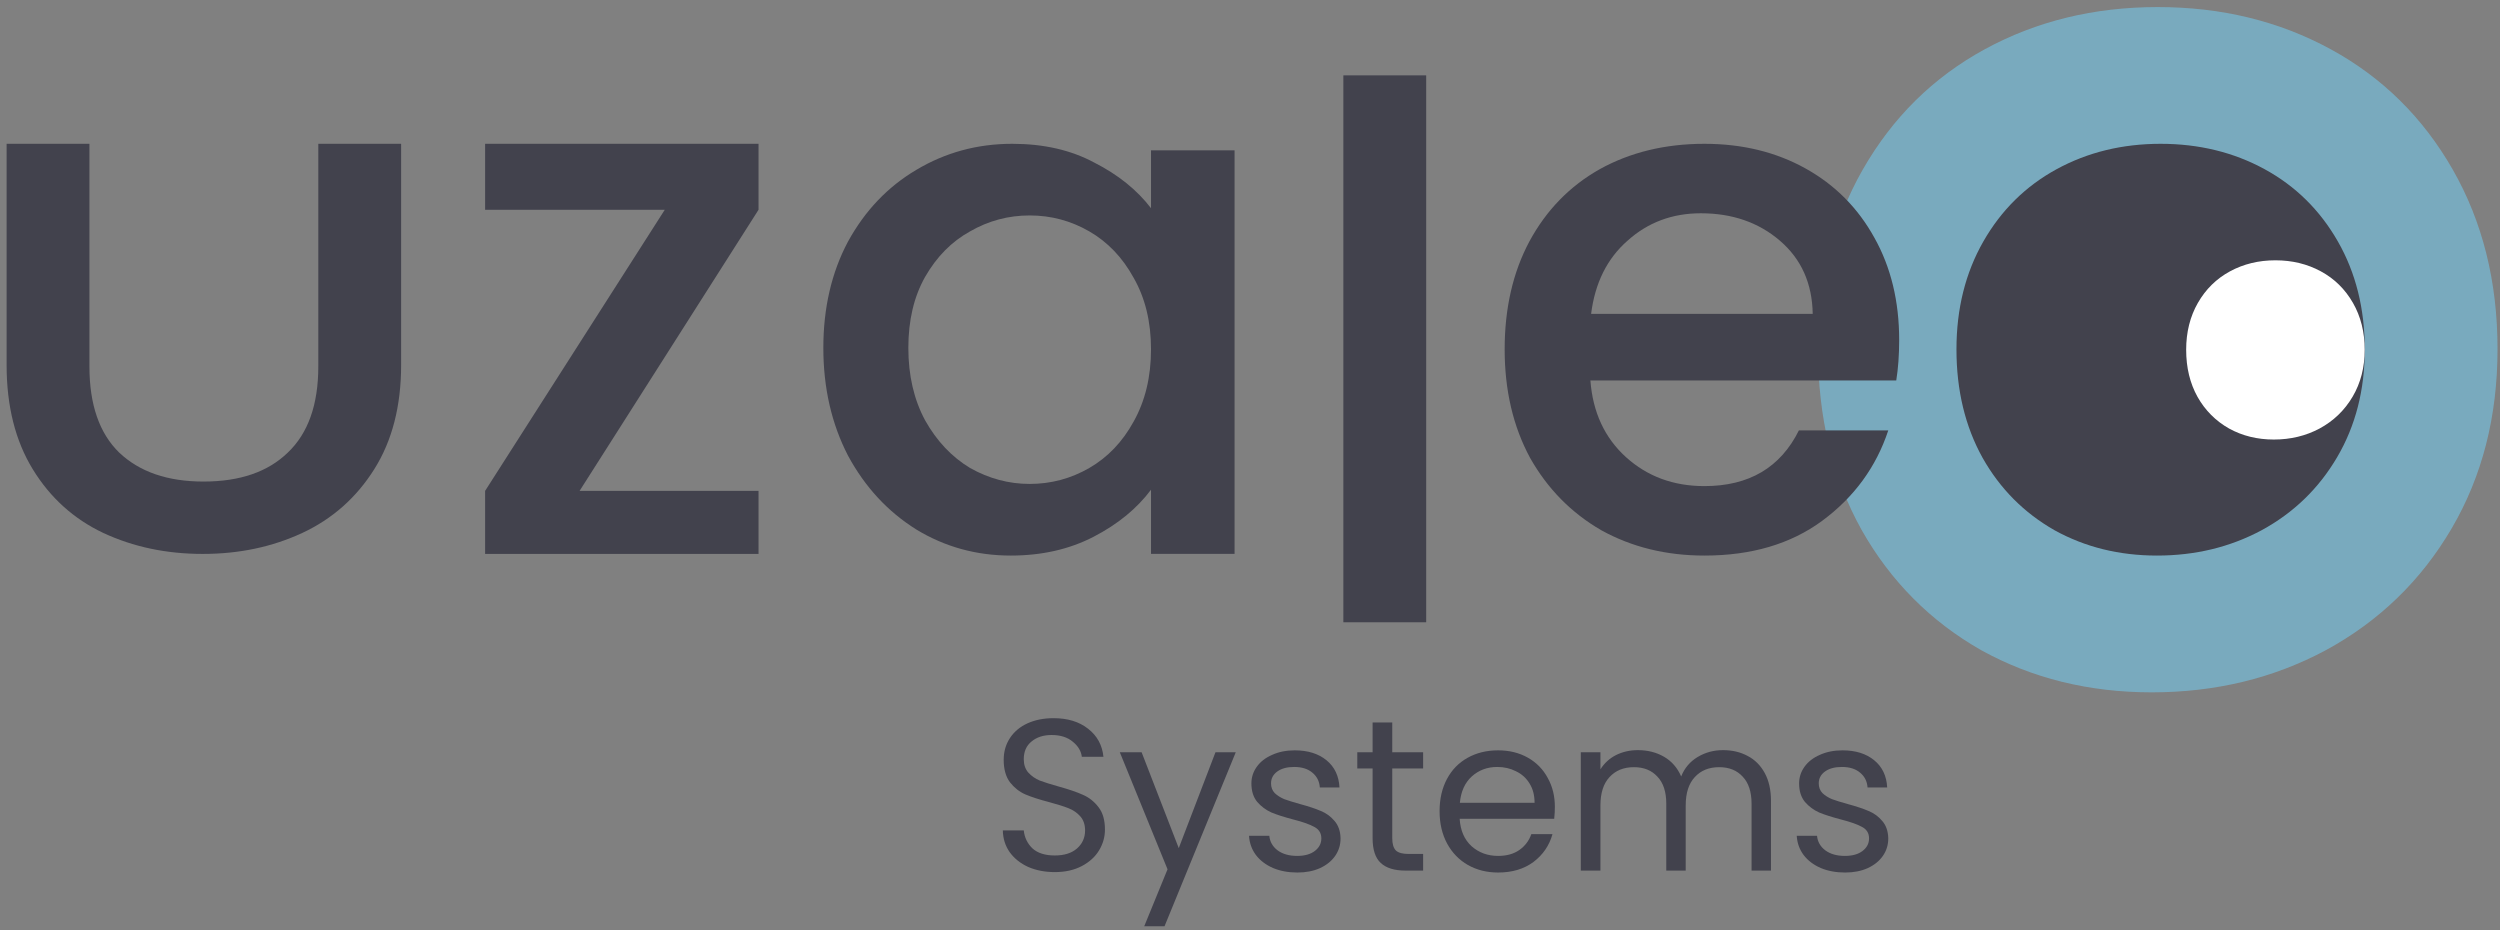 <svg width="293" height="109" viewBox="0 0 293 109" fill="none" xmlns="http://www.w3.org/2000/svg">
<rect x="0" y="0" width="293" height="109" fill="#808080" stroke="none"/>
<path d="M10.482 16.854L10.482 42.952C10.482 47.419 11.646 50.783 13.973 53.045C16.358 55.307 19.65 56.438 23.851 56.438C28.108 56.438 31.401 55.307 33.728 53.045C36.113 50.783 37.305 47.419 37.305 42.952L37.305 16.854H47.012L47.012 42.783C47.012 47.589 45.962 51.66 43.861 54.996C41.761 58.332 38.951 60.82 35.431 62.46C31.912 64.099 28.023 64.919 23.766 64.919C19.508 64.919 15.62 64.099 12.1 62.46C8.637 60.82 5.884 58.332 3.84 54.996C1.797 51.66 0.775 47.589 0.775 42.783L0.775 16.854H10.482Z" fill="#42424D"/>
<path d="M67.928 57.53H88.899V64.919H56.855V57.53L77.91 24.586H56.855V16.854H88.899V24.586L67.928 57.53Z" fill="#42424D"/>
<path d="M96.496 40.771C96.496 36.078 97.461 31.922 99.391 28.303C101.378 24.685 104.046 21.886 107.395 19.907C110.801 17.871 114.548 16.854 118.635 16.854C122.325 16.854 125.532 17.589 128.257 19.059C131.039 20.472 133.253 22.253 134.899 24.402V17.617H144.691V64.911H134.899V57.395C133.253 59.6 131.01 61.438 128.172 62.908C125.334 64.378 122.098 65.113 118.465 65.113C114.434 65.113 110.744 64.095 107.395 62.059C104.046 59.967 101.378 57.084 99.391 53.408C97.461 49.677 96.496 45.464 96.496 40.771ZM134.899 40.941C134.899 37.718 134.218 34.919 132.855 32.544C131.55 30.169 129.818 28.36 127.661 27.116C125.504 25.872 123.176 25.25 120.679 25.25C118.181 25.25 115.853 25.872 113.696 27.116C111.539 28.303 109.779 30.084 108.417 32.459C107.111 34.778 106.458 37.548 106.458 40.771C106.458 43.994 107.111 46.821 108.417 49.253C109.779 51.684 111.539 53.55 113.696 54.85C115.91 56.094 118.238 56.716 120.679 56.716C123.176 56.716 125.504 56.094 127.661 54.85C129.818 53.606 131.55 51.797 132.855 49.422C134.218 46.991 134.899 44.164 134.899 40.941Z" fill="#42424D"/>
<path d="M167.149 8.832V72.93H157.442V8.832H167.149Z" fill="#42424D"/>
<path opacity="0.7" d="M252.18 81.143C244.811 81.143 238.151 79.496 232.199 76.203C226.247 72.815 221.571 68.11 218.169 62.088C214.768 55.971 213.068 48.914 213.068 40.915C213.068 33.011 214.816 26 218.311 19.884C221.807 13.767 226.578 9.062 232.624 5.768C238.671 2.475 245.425 0.828 252.889 0.828C260.352 0.828 267.107 2.475 273.154 5.768C279.2 9.062 283.971 13.767 287.467 19.884C290.962 26 292.71 33.011 292.71 40.915C292.71 48.82 290.915 55.83 287.325 61.947C283.735 68.063 278.822 72.815 272.587 76.203C266.446 79.496 259.644 81.143 252.18 81.143Z" fill="#77BDD9"/>
<path d="M222.583 39.838C222.583 41.591 222.469 43.174 222.242 44.588H186.394C186.677 48.32 188.068 51.316 190.566 53.578C193.064 55.84 196.129 56.971 199.762 56.971C204.985 56.971 208.675 54.794 210.832 50.44H221.306C219.886 54.737 217.303 58.271 213.557 61.042C209.867 63.756 205.269 65.113 199.762 65.113C195.278 65.113 191.247 64.123 187.671 62.144C184.151 60.109 181.37 57.282 179.326 53.663C177.339 49.988 176.346 45.747 176.346 40.941C176.346 36.135 177.311 31.922 179.241 28.303C181.228 24.628 183.981 21.801 187.501 19.822C191.077 17.843 195.164 16.854 199.762 16.854C204.19 16.854 208.135 17.815 211.598 19.737C215.061 21.66 217.758 24.374 219.688 27.879C221.618 31.328 222.583 35.315 222.583 39.838ZM212.45 36.785C212.393 33.223 211.116 30.367 208.618 28.219C206.12 26.07 203.026 24.996 199.337 24.996C195.987 24.996 193.12 26.07 190.736 28.219C188.352 30.311 186.933 33.166 186.479 36.785H212.45Z" fill="#42424D"/>
<path d="M252.799 65.113C248.371 65.113 244.369 64.123 240.792 62.144C237.216 60.109 234.406 57.282 232.362 53.663C230.319 49.988 229.297 45.747 229.297 40.941C229.297 36.191 230.347 31.979 232.447 28.303C234.548 24.628 237.415 21.801 241.048 19.822C244.681 17.843 248.74 16.854 253.224 16.854C257.709 16.854 261.768 17.843 265.401 19.822C269.034 21.801 271.901 24.628 274.001 28.303C276.102 31.979 277.152 36.191 277.152 40.941C277.152 45.69 276.073 49.903 273.916 53.578C271.759 57.253 268.807 60.109 265.06 62.144C261.37 64.123 257.283 65.113 252.799 65.113Z" fill="#42424D"/>
<path d="M266.494 51.514C264.558 51.514 262.808 51.084 261.245 50.222C259.681 49.336 258.452 48.105 257.559 46.53C256.665 44.931 256.219 43.085 256.219 40.992C256.219 38.925 256.678 37.092 257.596 35.492C258.514 33.892 259.768 32.661 261.356 31.8C262.945 30.939 264.719 30.508 266.68 30.508C268.64 30.508 270.415 30.939 272.003 31.8C273.592 32.661 274.845 33.892 275.763 35.492C276.682 37.092 277.141 38.925 277.141 40.992C277.141 43.06 276.669 44.894 275.726 46.493C274.783 48.093 273.493 49.336 271.854 50.222C270.241 51.084 268.454 51.514 266.494 51.514Z" fill="white"/>
<path d="M123.63 102.21C122.466 102.21 121.42 102.007 120.492 101.602C119.582 101.181 118.865 100.607 118.342 99.882C117.819 99.14 117.549 98.288 117.532 97.326H119.986C120.071 98.153 120.408 98.853 120.998 99.427C121.606 99.983 122.483 100.261 123.63 100.261C124.726 100.261 125.586 99.992 126.211 99.452C126.851 98.895 127.172 98.187 127.172 97.326C127.172 96.652 126.986 96.104 126.615 95.682C126.244 95.26 125.78 94.94 125.224 94.721C124.667 94.501 123.917 94.265 122.972 94.012C121.808 93.708 120.872 93.405 120.164 93.101C119.472 92.798 118.873 92.325 118.367 91.684C117.878 91.026 117.633 90.149 117.633 89.053C117.633 88.092 117.878 87.24 118.367 86.498C118.856 85.755 119.539 85.182 120.417 84.777C121.311 84.372 122.331 84.17 123.478 84.17C125.131 84.17 126.48 84.583 127.526 85.41C128.589 86.236 129.188 87.333 129.323 88.699H126.792C126.708 88.024 126.354 87.434 125.73 86.928C125.106 86.405 124.279 86.143 123.25 86.143C122.289 86.143 121.505 86.396 120.897 86.902C120.29 87.392 119.986 88.083 119.986 88.977C119.986 89.618 120.164 90.141 120.518 90.546C120.889 90.951 121.336 91.263 121.859 91.482C122.398 91.684 123.149 91.921 124.111 92.19C125.274 92.511 126.211 92.831 126.919 93.152C127.627 93.455 128.235 93.936 128.741 94.594C129.247 95.235 129.5 96.112 129.5 97.225C129.5 98.085 129.272 98.895 128.817 99.654C128.361 100.413 127.686 101.029 126.792 101.501C125.898 101.973 124.844 102.21 123.63 102.21Z" fill="#42424D"/>
<path d="M144.83 88.168L136.481 108.56H134.102L136.835 101.881L131.243 88.168H133.799L138.15 99.401L142.452 88.168H144.83Z" fill="#42424D"/>
<path d="M152.053 102.26C150.99 102.26 150.037 102.083 149.194 101.729C148.35 101.358 147.684 100.852 147.195 100.211C146.706 99.553 146.436 98.802 146.385 97.959H148.764C148.831 98.651 149.152 99.216 149.725 99.654C150.316 100.093 151.083 100.312 152.028 100.312C152.905 100.312 153.596 100.118 154.102 99.73C154.608 99.342 154.861 98.853 154.861 98.263C154.861 97.655 154.591 97.208 154.052 96.922C153.512 96.618 152.677 96.323 151.547 96.036C150.518 95.766 149.675 95.496 149.017 95.227C148.376 94.94 147.819 94.526 147.347 93.987C146.891 93.43 146.664 92.705 146.664 91.811C146.664 91.102 146.875 90.453 147.296 89.863C147.718 89.272 148.317 88.808 149.093 88.471C149.869 88.117 150.754 87.94 151.749 87.94C153.284 87.94 154.524 88.328 155.469 89.104C156.413 89.879 156.919 90.942 156.987 92.292H154.684C154.634 91.566 154.338 90.984 153.799 90.546C153.276 90.107 152.567 89.888 151.673 89.888C150.847 89.888 150.189 90.065 149.7 90.419C149.211 90.773 148.966 91.237 148.966 91.811C148.966 92.266 149.109 92.646 149.396 92.949C149.7 93.236 150.071 93.472 150.509 93.658C150.965 93.826 151.589 94.02 152.382 94.24C153.377 94.51 154.187 94.779 154.811 95.049C155.435 95.302 155.966 95.69 156.405 96.213C156.86 96.736 157.096 97.419 157.113 98.263C157.113 99.022 156.902 99.705 156.481 100.312C156.059 100.919 155.46 101.4 154.684 101.754C153.925 102.092 153.048 102.26 152.053 102.26Z" fill="#42424D"/>
<path d="M163.172 90.065V98.237C163.172 98.912 163.315 99.393 163.602 99.68C163.889 99.949 164.386 100.084 165.095 100.084H166.79V102.033H164.715C163.433 102.033 162.472 101.737 161.831 101.147C161.19 100.557 160.869 99.587 160.869 98.237V90.065H159.073V88.168H160.869V84.676H163.172V88.168H166.79V90.065H163.172Z" fill="#42424D"/>
<path d="M182.23 94.569C182.23 95.007 182.205 95.471 182.154 95.96H171.072C171.157 97.326 171.62 98.398 172.464 99.174C173.324 99.933 174.361 100.312 175.576 100.312C176.571 100.312 177.397 100.084 178.055 99.629C178.73 99.157 179.202 98.532 179.472 97.757H181.952C181.581 99.089 180.838 100.177 179.725 101.02C178.612 101.847 177.229 102.26 175.576 102.26C174.26 102.26 173.079 101.965 172.034 101.375C171.005 100.784 170.195 99.949 169.605 98.87C169.014 97.773 168.719 96.508 168.719 95.075C168.719 93.641 169.006 92.384 169.579 91.305C170.153 90.225 170.954 89.399 171.983 88.825C173.029 88.235 174.226 87.94 175.576 87.94C176.891 87.94 178.055 88.227 179.067 88.8C180.079 89.374 180.855 90.166 181.395 91.178C181.952 92.174 182.23 93.304 182.23 94.569ZM179.852 94.088C179.852 93.211 179.658 92.46 179.27 91.836C178.882 91.195 178.35 90.715 177.676 90.394C177.018 90.057 176.284 89.888 175.475 89.888C174.311 89.888 173.316 90.259 172.489 91.001C171.679 91.743 171.216 92.772 171.097 94.088H179.852Z" fill="#42424D"/>
<path d="M201.943 87.915C203.022 87.915 203.983 88.142 204.827 88.598C205.67 89.036 206.336 89.702 206.826 90.596C207.315 91.49 207.559 92.578 207.559 93.86V102.033H205.282V94.189C205.282 92.806 204.937 91.752 204.245 91.026C203.57 90.284 202.651 89.913 201.487 89.913C200.29 89.913 199.337 90.301 198.628 91.077C197.92 91.836 197.565 92.941 197.565 94.392V102.033H195.288V94.189C195.288 92.806 194.943 91.752 194.251 91.026C193.576 90.284 192.657 89.913 191.493 89.913C190.296 89.913 189.343 90.301 188.634 91.077C187.926 91.836 187.571 92.941 187.571 94.392V102.033H185.269V88.168H187.571V90.166C188.027 89.441 188.634 88.884 189.393 88.496C190.169 88.109 191.021 87.915 191.949 87.915C193.112 87.915 194.141 88.176 195.035 88.699C195.929 89.222 196.596 89.989 197.034 91.001C197.422 90.023 198.063 89.264 198.957 88.724C199.851 88.184 200.846 87.915 201.943 87.915Z" fill="#42424D"/>
<path d="M216.245 102.26C215.182 102.26 214.229 102.083 213.386 101.729C212.542 101.358 211.876 100.852 211.387 100.211C210.898 99.553 210.628 98.802 210.577 97.959H212.955C213.023 98.651 213.343 99.216 213.917 99.654C214.507 100.093 215.275 100.312 216.219 100.312C217.096 100.312 217.788 100.118 218.294 99.73C218.8 99.342 219.053 98.853 219.053 98.263C219.053 97.655 218.783 97.208 218.243 96.922C217.704 96.618 216.869 96.323 215.739 96.036C214.71 95.766 213.866 95.496 213.208 95.227C212.567 94.94 212.011 94.526 211.539 93.987C211.083 93.43 210.855 92.705 210.855 91.811C210.855 91.102 211.066 90.453 211.488 89.863C211.91 89.272 212.508 88.808 213.284 88.471C214.06 88.117 214.946 87.94 215.941 87.94C217.476 87.94 218.716 88.328 219.66 89.104C220.605 89.879 221.111 90.942 221.178 92.292H218.876C218.825 91.566 218.53 90.984 217.99 90.546C217.467 90.107 216.759 89.888 215.865 89.888C215.039 89.888 214.381 90.065 213.892 90.419C213.402 90.773 213.158 91.237 213.158 91.811C213.158 92.266 213.301 92.646 213.588 92.949C213.892 93.236 214.263 93.472 214.701 93.658C215.157 93.826 215.781 94.02 216.574 94.24C217.569 94.51 218.378 94.779 219.002 95.049C219.627 95.302 220.158 95.69 220.596 96.213C221.052 96.736 221.288 97.419 221.305 98.263C221.305 99.022 221.094 99.705 220.672 100.312C220.251 100.919 219.652 101.4 218.876 101.754C218.117 102.092 217.24 102.26 216.245 102.26Z" fill="#42424D"/>
</svg>

